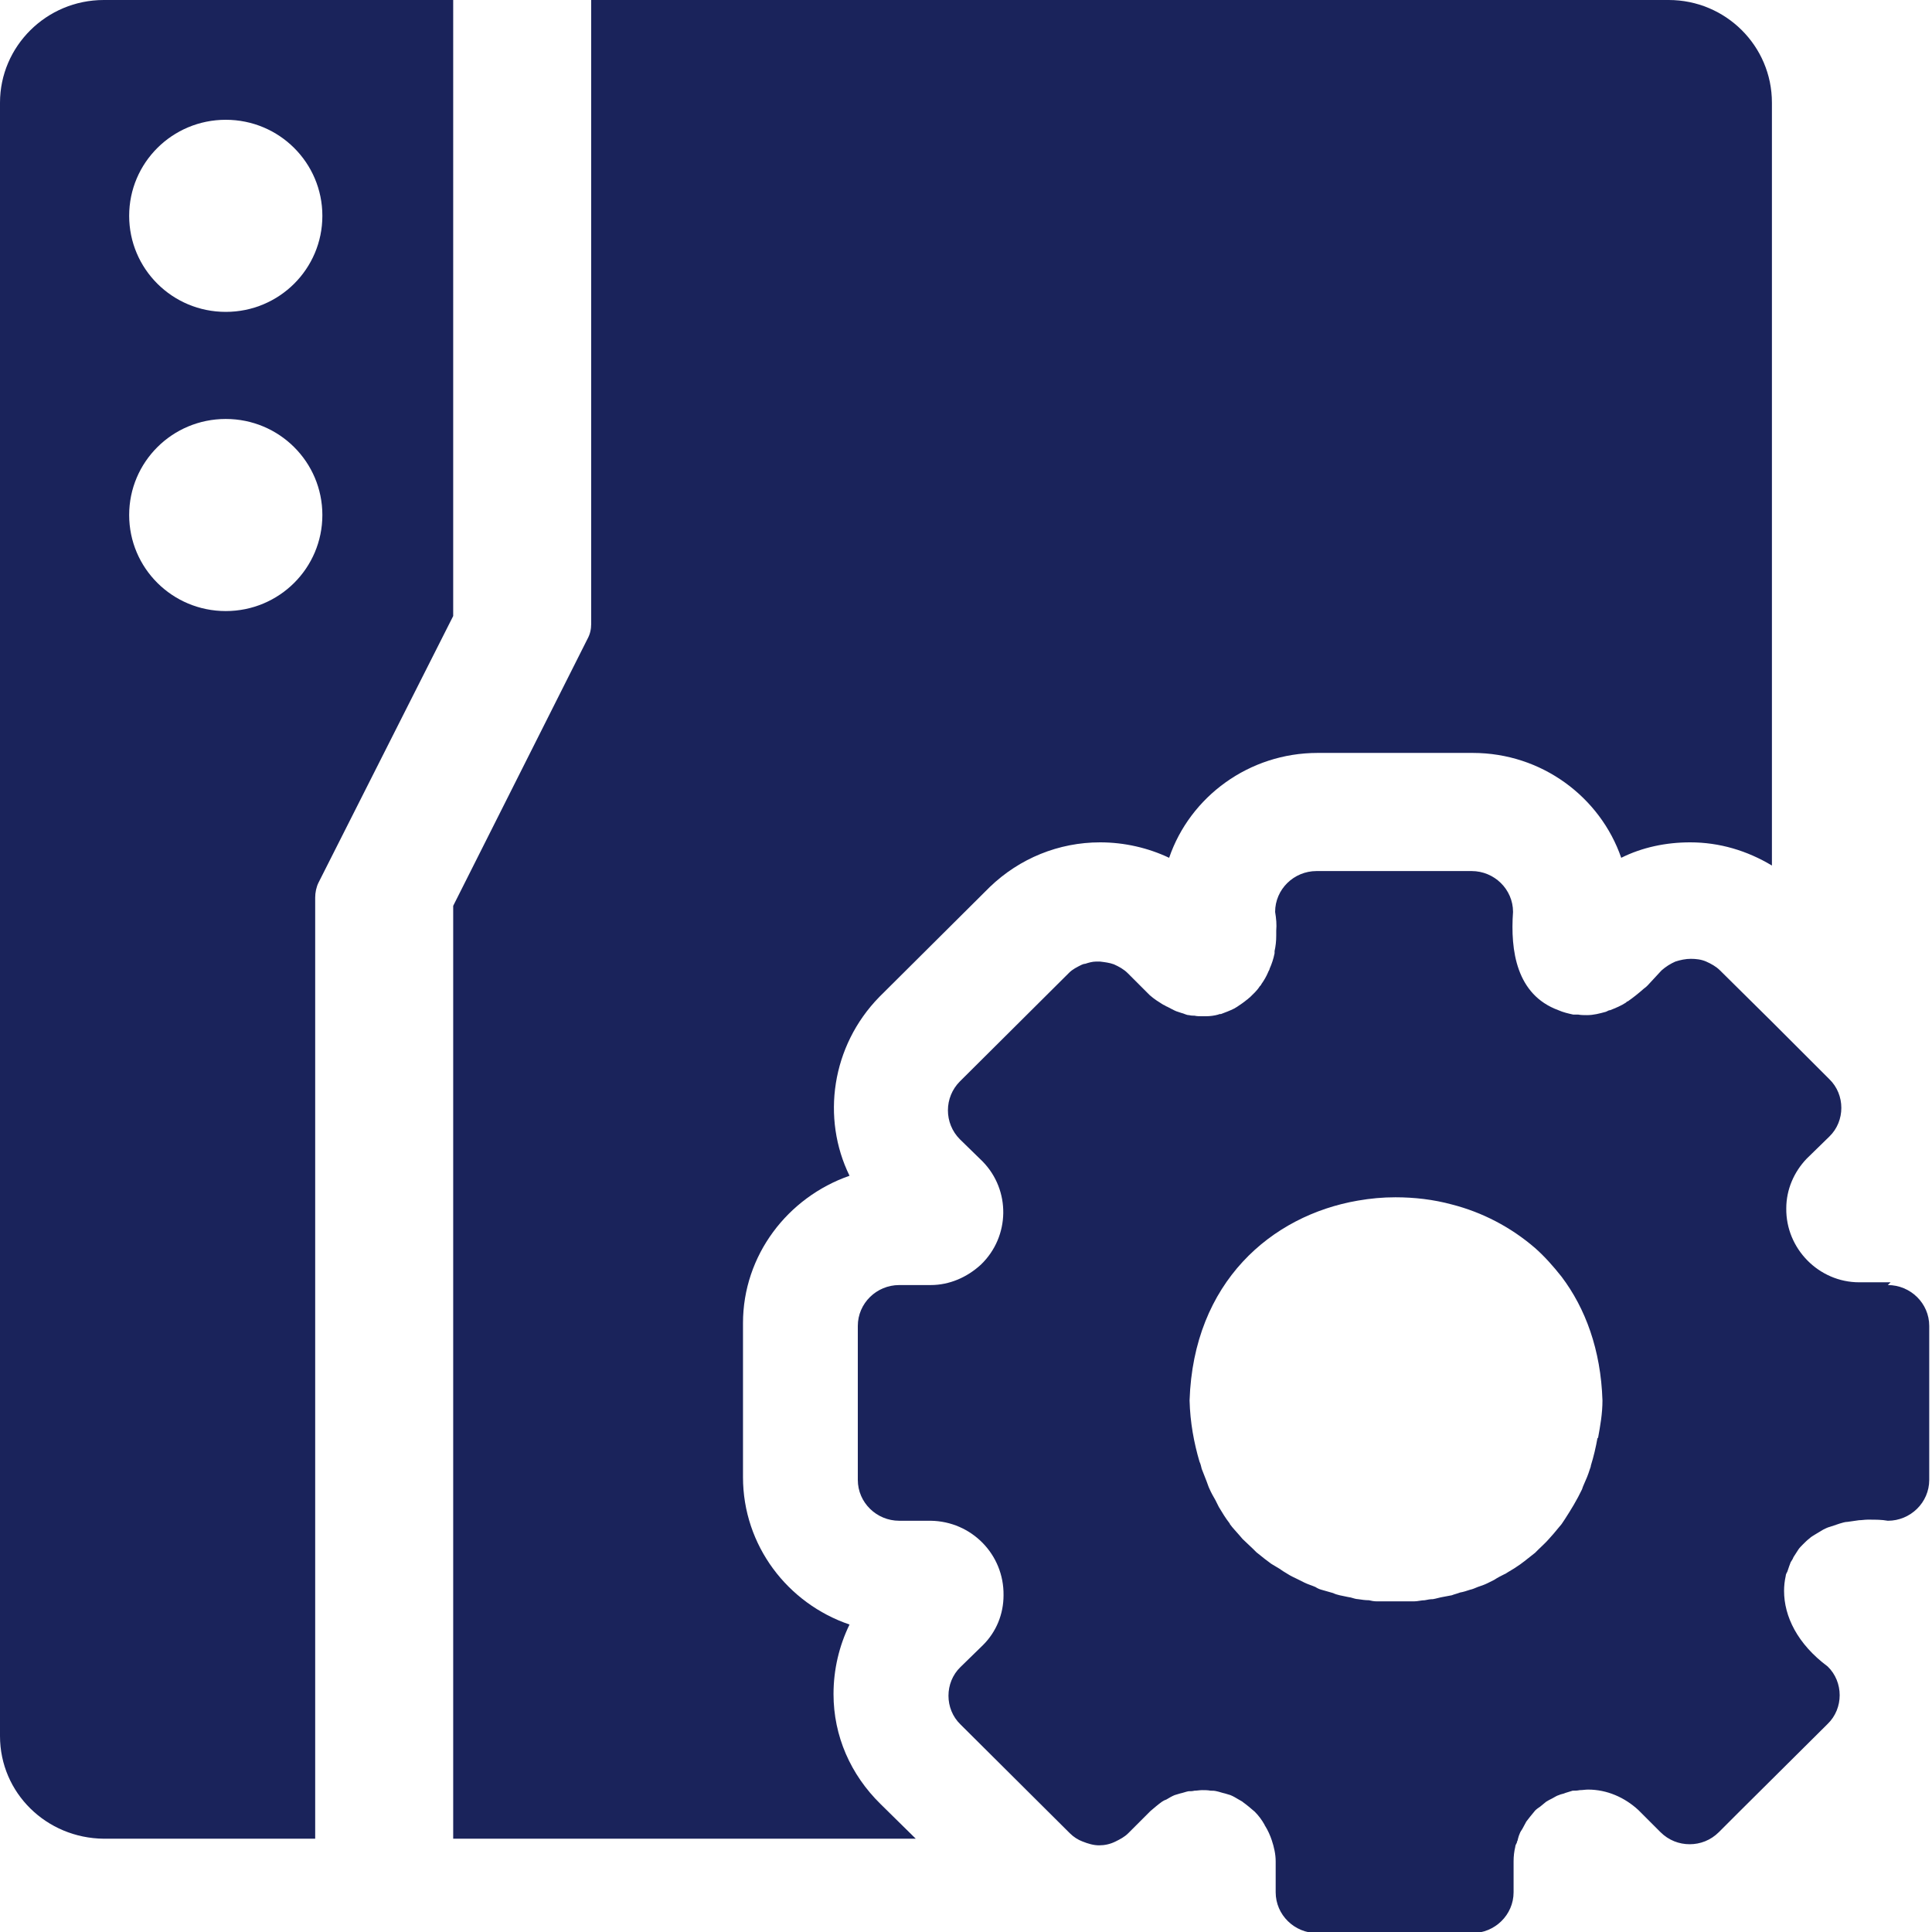 <?xml version="1.0" encoding="UTF-8"?>
<svg id="Layer_1" data-name="Layer 1" xmlns="http://www.w3.org/2000/svg" viewBox="0 0 35 35">
  <defs>
    <style>
      .cls-1 {
        fill: #1a235b;
      }
    </style>
  </defs>
  <path class="cls-1" d="M1.88,0C.84,0,0,.84,0,1.86V31.45c0,1.03,.84,1.85,1.88,1.86h3.83V16.26c0-.09,.02-.19,.06-.27l2.44-4.83V0H1.88Zm2.21,11.07c-.97,0-1.75-.78-1.75-1.74s.78-1.74,1.75-1.74,1.75,.78,1.75,1.74-.78,1.74-1.75,1.74Zm0-5.42c-.97,0-1.75-.78-1.75-1.74s.78-1.74,1.75-1.74,1.75,.78,1.75,1.74-.78,1.74-1.75,1.74Z"/>
  <g>
    <path class="cls-1" d="M34.25,23.23h-.57c-.73,0-1.33-.61-1.32-1.34,0-.34,.14-.66,.37-.9l.41-.4c.29-.28,.29-.76,0-1.04h0s-1.03-1.03-1.03-1.03l-.95-.94c-.07-.07-.16-.12-.25-.16-.09-.04-.19-.05-.28-.05s-.19,.02-.28,.05c-.09,.04-.17,.09-.25,.16-.08,.09-.17,.18-.25,.27-.02,.02-.04,.04-.07,.06-.09,.08-.19,.16-.29,.23,0,0-.02,0-.03,.02-.09,.06-.19,.1-.29,.14-.03,0-.05,.02-.08,.03-.11,.03-.22,.06-.34,.06-.05,0-.11,0-.16-.01-.03,0-.06,0-.09,0-.09-.02-.18-.04-.27-.08-.76-.28-.87-1.08-.82-1.78,0-.41-.34-.74-.75-.74h-2.81c-.41,0-.75,.33-.75,.74,.02,.12,.03,.23,.02,.34,0,.03,0,.06,0,.09,0,.1-.01,.19-.03,.28,0,.01,0,.02,0,.04-.02,.1-.05,.19-.09,.28,0,.02-.02,.04-.03,.07-.03,.07-.07,.14-.12,.21,0,.01-.02,.03-.03,.04-.05,.08-.12,.14-.18,.2-.02,.01-.03,.03-.05,.04-.06,.05-.12,.09-.18,.13-.02,.01-.03,.02-.05,.03-.08,.04-.16,.07-.24,.1-.02,0-.03,0-.05,.01-.07,.02-.15,.03-.22,.03-.03,0-.05,0-.08,0-.04,0-.09,0-.13-.01-.03,0-.06,0-.1-.01-.05,0-.09-.03-.14-.04-.03-.01-.06-.02-.09-.03-.05-.02-.1-.05-.16-.08-.03-.01-.05-.03-.08-.04-.08-.05-.16-.1-.24-.17l-.4-.4c-.07-.07-.16-.12-.25-.16-.08-.03-.17-.04-.25-.05,0,0-.02,0-.03,0-.02,0-.03,0-.05,0-.06,0-.13,.02-.19,.04-.02,0-.05,.01-.07,.02-.08,.04-.16,.08-.22,.14l-1.98,1.97c-.29,.29-.29,.76,0,1.05l.41,.4c.51,.52,.5,1.36-.03,1.87-.25,.23-.57,.37-.91,.37h-.57c-.41,0-.75,.33-.75,.74v2.79c0,.41,.34,.74,.75,.74h.57c.74,.01,1.33,.61,1.32,1.35,0,.34-.13,.66-.37,.9l-.41,.4c-.29,.28-.29,.76,0,1.04l1.98,1.97c.07,.07,.15,.12,.23,.15h0c.1,.04,.2,.07,.3,.07s.2-.02,.3-.07h0c.08-.04,.16-.08,.23-.15l.4-.4c.07-.06,.14-.12,.21-.17,.03-.02,.05-.03,.08-.04,.05-.03,.1-.06,.15-.08,.03-.01,.07-.02,.1-.03,.05-.01,.1-.03,.15-.04,.04,0,.07,0,.11-.01,.05,0,.09-.01,.14-.01,.05,0,.1,0,.15,.01,.04,0,.07,0,.11,.01,.05,.01,.1,.03,.15,.04,.03,.01,.07,.02,.1,.03,.05,.02,.1,.05,.15,.08,.03,.02,.06,.03,.08,.05,.07,.05,.14,.11,.21,.17,.07,.07,.13,.15,.18,.24,0,0,0,.01,.01,.02,.05,.08,.09,.17,.12,.26,.04,.12,.07,.25,.07,.38v.56c0,.41,.34,.74,.75,.74h2.81c.41,0,.75-.33,.75-.74v-.56c0-.09,.01-.18,.03-.26,0-.03,.02-.06,.03-.08,0-.01,0-.02,.01-.03h0s.02-.09,.04-.13c.01-.03,.03-.06,.05-.09,.02-.04,.05-.09,.07-.13,.02-.03,.05-.06,.07-.09,.03-.04,.06-.07,.09-.11,.03-.03,.06-.05,.09-.07,.04-.03,.07-.06,.11-.09,.03-.02,.07-.04,.11-.06,.04-.02,.08-.05,.12-.06,.04-.02,.08-.02,.12-.04,.04-.01,.09-.03,.13-.04,.04,0,.08,0,.13-.01,.05,0,.1-.01,.15-.01,.34,0,.66,.14,.91,.37l.4,.4c.15,.15,.34,.22,.53,.22s.38-.07,.53-.22l.37-.37h0s0,0,0,0l1.6-1.59c.29-.28,.29-.76,0-1.04-.55-.41-.79-.91-.79-1.37,0-.09,.01-.18,.03-.27,0-.03,.02-.06,.03-.08,.02-.06,.04-.12,.06-.17,.02-.03,.04-.06,.05-.09,.03-.05,.06-.09,.09-.14,.02-.03,.05-.06,.08-.09,.04-.04,.08-.08,.12-.11,.03-.03,.07-.05,.1-.07,.05-.03,.1-.06,.15-.09,.04-.02,.08-.04,.12-.05,.06-.02,.12-.04,.18-.06,.04-.01,.09-.03,.14-.03,.07-.01,.14-.02,.21-.03,.05,0,.1-.01,.15-.01,.02,0,.03,0,.04,0,.11,0,.22,0,.33,.02,.41,0,.75-.33,.75-.74v-2.79c0-.41-.34-.74-.75-.74Zm-5.31,2.82c-.03,.17-.07,.34-.12,.5,0,.02-.01,.04-.02,.07-.03,.1-.07,.19-.11,.28-.01,.02-.02,.05-.03,.08-.09,.19-.2,.37-.31,.54-.02,.03-.04,.06-.06,.09-.05,.06-.1,.12-.15,.18-.03,.03-.05,.06-.08,.09-.06,.07-.13,.13-.19,.19-.02,.02-.04,.04-.06,.06-.06,.05-.13,.1-.19,.15-.03,.02-.05,.04-.08,.06-.07,.05-.15,.1-.22,.14-.02,.01-.04,.03-.07,.04-.06,.03-.12,.06-.18,.1-.04,.02-.08,.04-.12,.06-.06,.03-.12,.05-.18,.07-.05,.02-.09,.04-.14,.05-.06,.02-.12,.04-.18,.05-.05,.02-.1,.03-.15,.05-.05,.01-.11,.02-.16,.03-.06,.01-.12,.03-.18,.04-.05,0-.1,.01-.15,.02-.06,0-.13,.02-.19,.02-.04,0-.09,0-.13,0-.07,0-.14,0-.21,0,0,0,0,0,0,0-.05,0-.11,0-.16,0-.06,0-.12,0-.18,0-.05,0-.1-.01-.14-.02-.07,0-.13-.01-.2-.02-.04,0-.09-.02-.13-.03-.07-.01-.14-.03-.2-.04-.04-.01-.08-.02-.12-.04-.07-.02-.14-.04-.21-.06-.04-.01-.08-.03-.11-.05-.07-.03-.14-.05-.2-.08-.04-.02-.08-.04-.12-.06-.06-.03-.13-.06-.19-.1-.05-.03-.1-.06-.14-.09-.05-.03-.1-.06-.15-.09-.04-.03-.08-.06-.12-.09-.05-.04-.1-.08-.15-.12-.02-.02-.04-.04-.06-.06-.06-.06-.13-.12-.19-.18-.02-.02-.04-.05-.06-.07-.06-.07-.12-.13-.17-.2,0,0,0-.01-.01-.02-.07-.09-.13-.19-.19-.29-.02-.04-.04-.08-.06-.12-.04-.07-.08-.14-.11-.21-.02-.04-.03-.08-.05-.13-.03-.08-.06-.15-.09-.23-.01-.04-.02-.09-.04-.13-.1-.34-.17-.71-.18-1.11,.07-2.14,1.48-3.35,3.05-3.62,.23-.04,.45-.06,.68-.06,.34,0,.69,.04,1.02,.13,.55,.14,1.07,.41,1.51,.79,.17,.15,.33,.33,.48,.52,.43,.57,.71,1.32,.74,2.24,0,.24-.04,.46-.08,.68Z"/>
    <path class="cls-1" d="M15.95,32.68c-.54-.53-.85-1.23-.85-1.99,0-.44,.1-.87,.29-1.26-1.12-.38-1.93-1.43-1.93-2.67v-2.79c0-1.23,.81-2.28,1.93-2.67-.51-1.04-.33-2.35,.54-3.24l2-1.99c.54-.52,1.25-.81,2-.81,.44,0,.87,.1,1.25,.28,.38-1.11,1.45-1.9,2.69-1.9h2.81c1.25,0,2.31,.8,2.69,1.9,.38-.19,.81-.28,1.25-.28,.53,0,1.03,.15,1.48,.42V1.86c0-1.03-.84-1.86-1.87-1.86H10.71V11.3c0,.1-.02,.19-.07,.28l-2.43,4.83v16.9h8.38l-.64-.63Z"/>
  </g>
</svg>